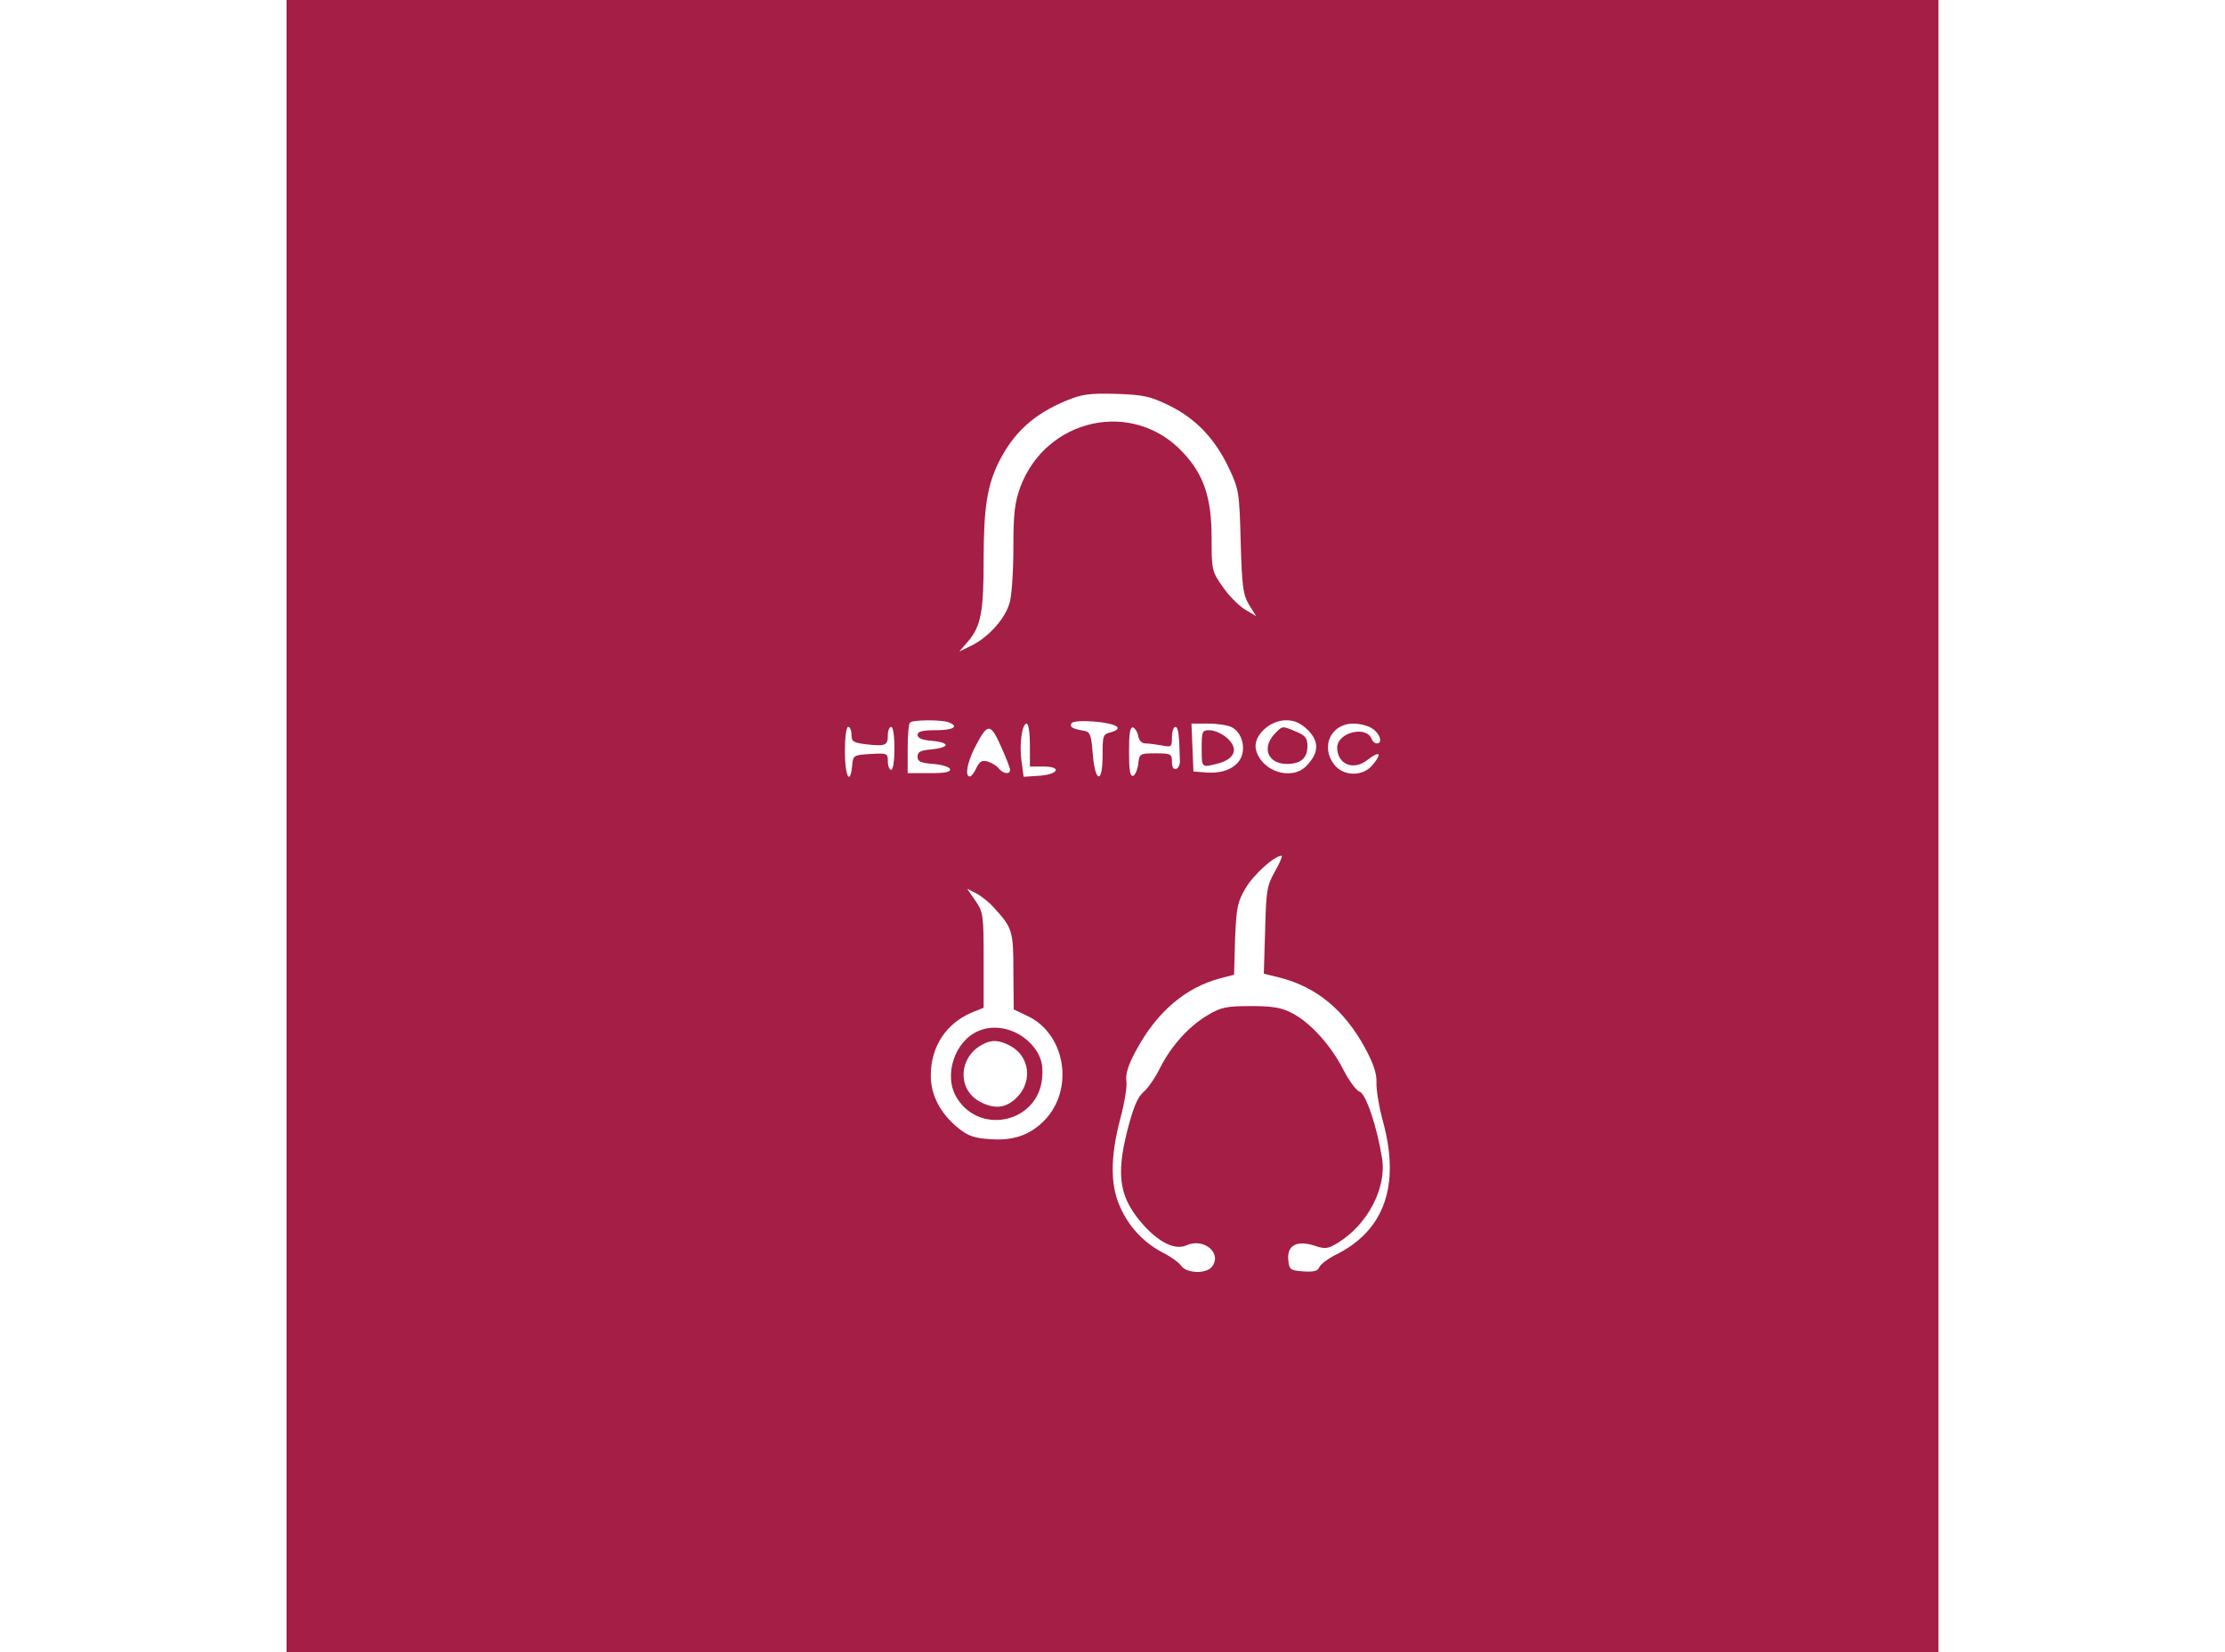 

<svg version="1.0" xmlns="http://www.w3.org/2000/svg"
 width="66pt" height="49pt" viewBox="0 0 500 500"
 preserveAspectRatio="xMidYMid meet">

<g transform="translate(0,500) scale(0.1,-0.1)"
fill="#A51E45" stroke="none" >
<path d="M0 2500 l0 -2500 2500 0 2500 0 0 2500 0 2500 -2500 0 -2500 0 0
-2500z m2671 1273 c82 -40 140 -102 182 -191 30 -64 31 -73 35 -222 4 -136 7
-159 25 -190 l22 -35 -35 21 c-19 12 -50 43 -67 69 -32 45 -33 51 -33 146 0
122 -23 192 -87 260 -150 161 -413 105 -492 -105 -17 -47 -21 -79 -21 -184 0
-70 -5 -144 -11 -165 -13 -48 -61 -102 -112 -129 l-41 -20 27 31 c39 46 47 90
47 248 0 157 11 224 46 295 45 89 105 144 203 185 48 20 70 23 151 21 85 -3
103 -7 161 -35z m-667 -959 c33 -13 14 -24 -39 -24 -41 0 -55 -4 -55 -14 0
-10 14 -16 43 -18 23 -2 42 -7 42 -13 0 -5 -19 -11 -42 -13 -34 -3 -43 -7 -43
-22 0 -15 9 -19 47 -22 26 -2 48 -9 51 -15 3 -10 -14 -13 -62 -13 l-66 0 0 73
c0 41 3 77 7 80 8 9 96 9 117 1z m510 -14 c5 -5 -1 -11 -18 -16 -25 -6 -26 -9
-26 -71 0 -88 -23 -82 -30 8 -4 54 -8 64 -25 67 -36 6 -46 12 -39 23 8 13 122
5 138 -11z m578 -10 c34 -35 33 -68 -4 -107 -45 -48 -138 -18 -154 49 -9 40
41 88 91 88 27 0 44 -8 67 -30z m-842 -45 l0 -65 41 0 c57 0 46 -24 -14 -28
l-46 -3 -6 45 c-8 51 1 116 15 116 6 0 10 -29 10 -65z m611 54 c29 -15 42 -57
29 -90 -14 -33 -55 -51 -106 -47 l-39 3 -3 73 -3 72 51 0 c28 0 60 -5 71 -11z
m427 -5 c23 -16 30 -44 12 -44 -6 0 -13 6 -16 14 -16 41 -104 19 -104 -27 1
-51 50 -71 93 -36 35 27 44 20 16 -14 -29 -38 -89 -38 -118 -1 -42 54 -10 124
58 124 20 0 47 -7 59 -16z m-1578 -18 c0 -21 6 -24 47 -29 57 -6 63 -3 63 29
0 13 5 24 10 24 6 0 10 -28 10 -65 0 -37 -4 -65 -10 -65 -5 0 -10 11 -10 26 0
24 -2 25 -52 22 -52 -3 -53 -4 -56 -35 -6 -63 -22 -32 -22 42 0 43 4 75 10 75
6 0 10 -11 10 -24z m456 -43 c13 -29 24 -58 24 -63 0 -15 -21 -12 -34 4 -6 8
-21 17 -33 21 -18 5 -25 1 -35 -19 -6 -14 -15 -26 -20 -26 -15 0 -8 40 13 83
42 82 49 82 85 0z m412 39 c2 -13 11 -22 21 -22 10 0 33 -3 50 -6 29 -6 31 -5
31 25 0 17 5 31 10 31 9 0 12 -20 14 -102 1 -12 -5 -23 -11 -25 -8 -3 -13 5
-13 21 0 24 -3 26 -49 26 -48 0 -50 -1 -53 -32 -2 -17 -9 -33 -15 -36 -10 -3
-13 16 -13 73 0 57 3 76 13 73 6 -3 13 -14 15 -26z m414 -409 c-25 -44 -27
-59 -30 -179 l-4 -131 49 -12 c110 -28 195 -98 257 -212 26 -48 36 -78 35
-105 -1 -22 8 -77 21 -123 50 -189 3 -323 -139 -396 -27 -13 -51 -31 -55 -40
-4 -12 -17 -15 -48 -13 -40 3 -43 5 -46 35 -4 44 26 60 79 43 33 -11 41 -10
72 9 89 55 147 165 133 255 -15 95 -49 196 -68 202 -10 3 -32 33 -49 66 -37
73 -99 142 -154 171 -32 17 -57 22 -125 22 -74 0 -91 -3 -131 -27 -58 -34
-111 -93 -145 -160 -14 -29 -37 -62 -50 -73 -18 -15 -31 -46 -50 -120 -34
-137 -22 -202 50 -283 49 -54 96 -76 130 -61 53 24 110 -25 76 -66 -18 -21
-76 -19 -92 4 -7 10 -32 28 -54 39 -57 29 -103 77 -130 137 -31 66 -31 152 -1
267 13 48 22 101 19 117 -3 20 6 49 29 91 62 116 149 191 255 219 l42 11 3
108 c4 95 7 112 32 154 24 41 87 98 109 98 3 0 -5 -21 -20 -47z m-851 -110
c56 -61 59 -70 59 -193 l1 -115 42 -20 c110 -52 141 -209 60 -306 -43 -50 -97
-72 -169 -67 -52 3 -70 9 -101 34 -54 44 -83 99 -83 159 0 87 46 157 123 190
l37 15 0 144 c0 136 -1 145 -25 180 l-25 36 28 -14 c15 -8 39 -27 53 -43z" />

<path d="M2990 2778 c-40 -43 -18 -92 41 -90 40 1 59 18 59 54 0 24 -6 32 -35
44 -43 18 -40 18 -65 -8z" />
<path d="M2770 2735 c0 -60 -1 -59 52 -45 50 14 60 46 24 77 -15 13 -38 23
-52 23 -23 0 -24 -3 -24 -55z" />
<path d="M2095 1880 c-73 -30 -108 -136 -66 -203 70 -114 246 -74 258 60 3 36
-1 56 -16 81 -38 60 -116 88 -176 62z m95 -45 c59 -31 69 -107 21 -156 -33
-33 -67 -37 -111 -14 -70 36 -67 134 5 173 28 16 51 15 85 -3z" />
</g>
</svg>
